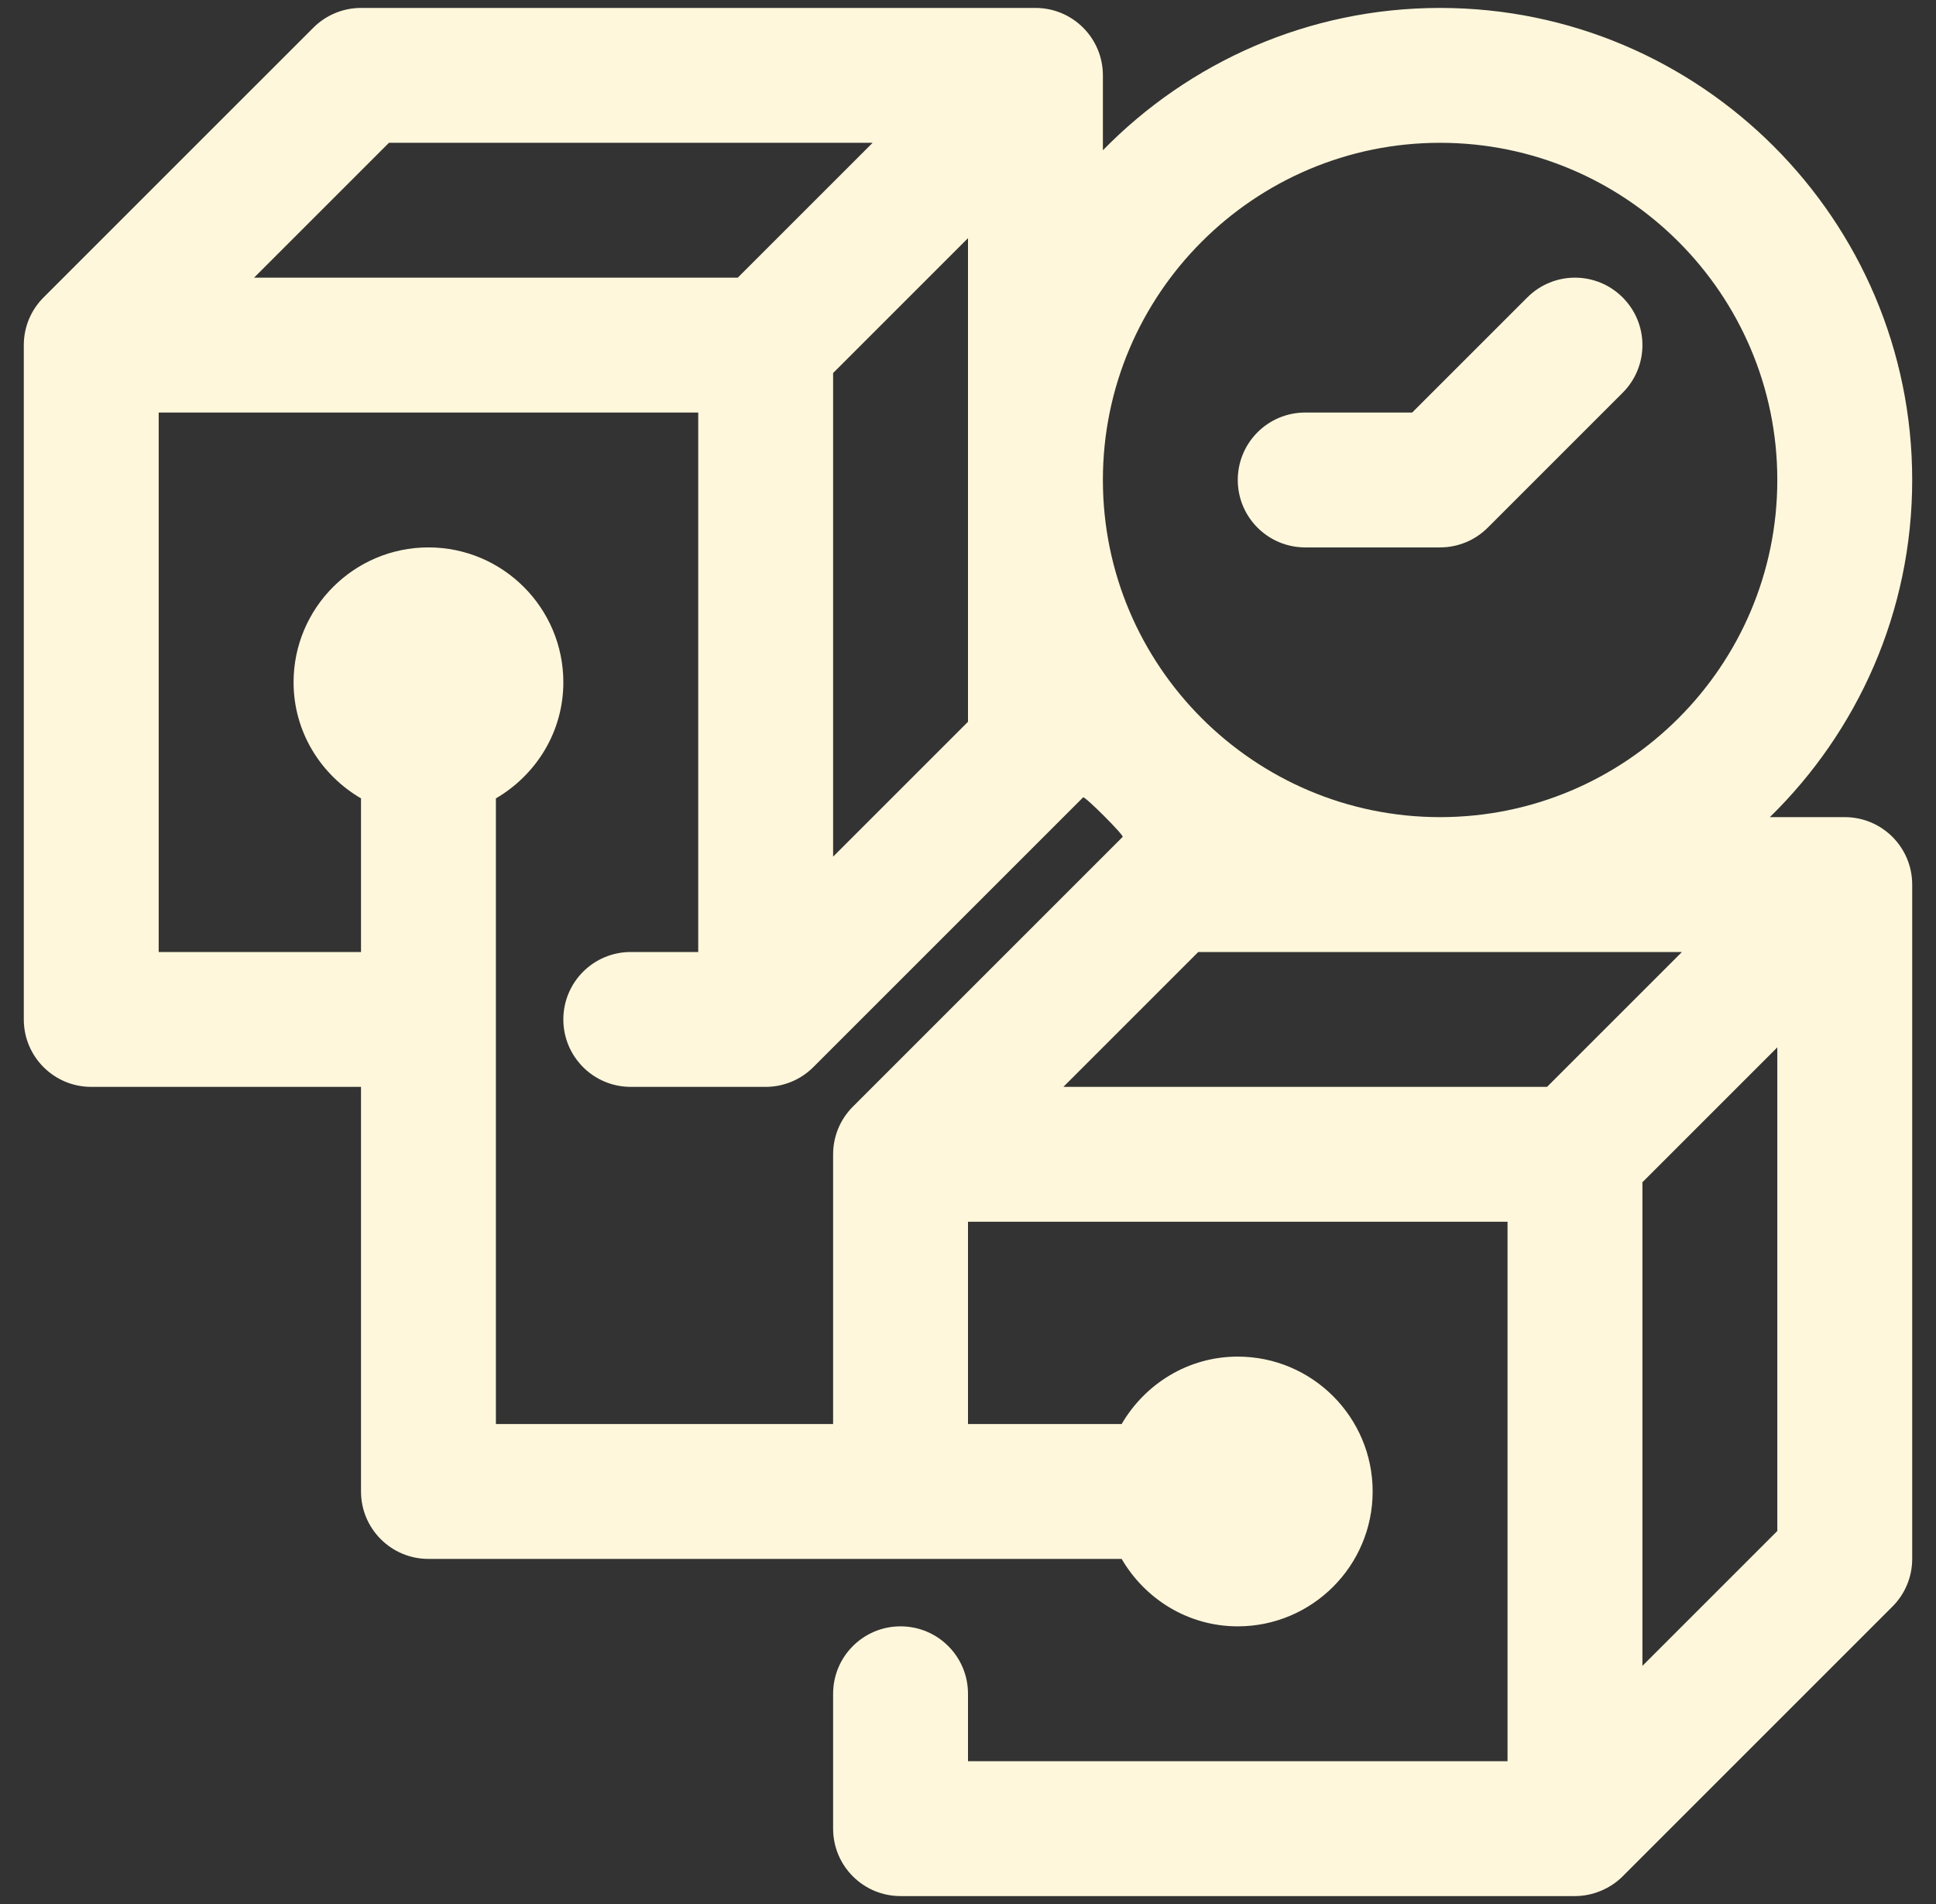 <svg width="61" height="60" viewBox="0 0 61 60" fill="none" xmlns="http://www.w3.org/2000/svg">
<rect x="0" y="0" width="61" height="60" fill="#333333" stroke="none"/>
<path d="M58.125 25.75H55.765C58.528 23.048 60.25 19.285 60.25 15.125C60.25 6.924 53.577 0.25 45.375 0.25C41.214 0.25 37.452 1.972 34.75 4.735V2.375C34.75 1.2 33.798 0.25 32.625 0.25H11.375C10.812 0.25 10.271 0.474 9.873 0.873L1.374 9.371C0.989 9.755 0.75 10.287 0.75 10.875V32.125C0.75 33.3 1.701 34.25 2.875 34.25H11.375V47C11.375 48.175 12.326 49.125 13.5 49.125H35.341C36.078 50.389 37.434 51.25 39 51.25C41.344 51.25 43.25 49.343 43.25 47C43.25 44.657 41.344 42.75 39 42.75C37.434 42.75 36.078 43.611 35.341 44.875H30.5V38.5H47.5V55.5H30.5V53.375C30.5 52.2 29.549 51.25 28.375 51.25C27.201 51.25 26.25 52.2 26.25 53.375V57.625C26.25 58.8 27.201 59.75 28.375 59.75H49.625C49.902 59.75 50.177 59.694 50.437 59.586C50.697 59.478 50.933 59.323 51.129 59.126L59.627 50.627C60.026 50.229 60.25 49.69 60.25 49.125V27.875C60.25 26.7 59.298 25.75 58.125 25.75ZM45.375 4.5C51.233 4.5 56 9.267 56 15.125C56 20.983 51.233 25.75 45.375 25.75C39.517 25.75 34.75 20.983 34.75 15.125C34.75 9.267 39.517 4.5 45.375 4.5ZM26.25 11.755L30.5 7.505V22.745L26.25 26.995V11.755ZM12.255 4.5H27.495L23.245 8.75H8.005L12.255 4.5ZM15.625 44.875V25.159C16.889 24.421 17.75 23.066 17.75 21.5C17.75 19.157 15.844 17.25 13.5 17.25C11.156 17.25 9.25 19.157 9.25 21.5C9.25 23.066 10.111 24.421 11.375 25.159V30H5V13H22V30H19.875C18.701 30 17.75 30.95 17.75 32.125C17.75 33.3 18.701 34.25 19.875 34.25H24.125C24.688 34.25 25.229 34.026 25.627 33.627L34.127 25.127C34.177 25.078 35.422 26.323 35.373 26.373L26.873 34.873C26.474 35.271 26.25 35.81 26.25 36.375V44.875H15.625ZM33.505 34.25L37.755 30H52.995L48.745 34.25H33.505ZM51.75 52.495V37.255L56 33.005V48.245L51.75 52.495Z" fill="#FFF7DB"/>
<path d="M41.125 17.25H45.375C45.938 17.25 46.479 17.026 46.877 16.627L51.127 12.377C51.958 11.547 51.958 10.203 51.127 9.373C50.297 8.542 48.953 8.542 48.123 9.373L44.495 13H41.125C39.952 13 39 13.95 39 15.125C39 16.3 39.952 17.25 41.125 17.25Z" fill="#FFF7DB"/>
</svg>
